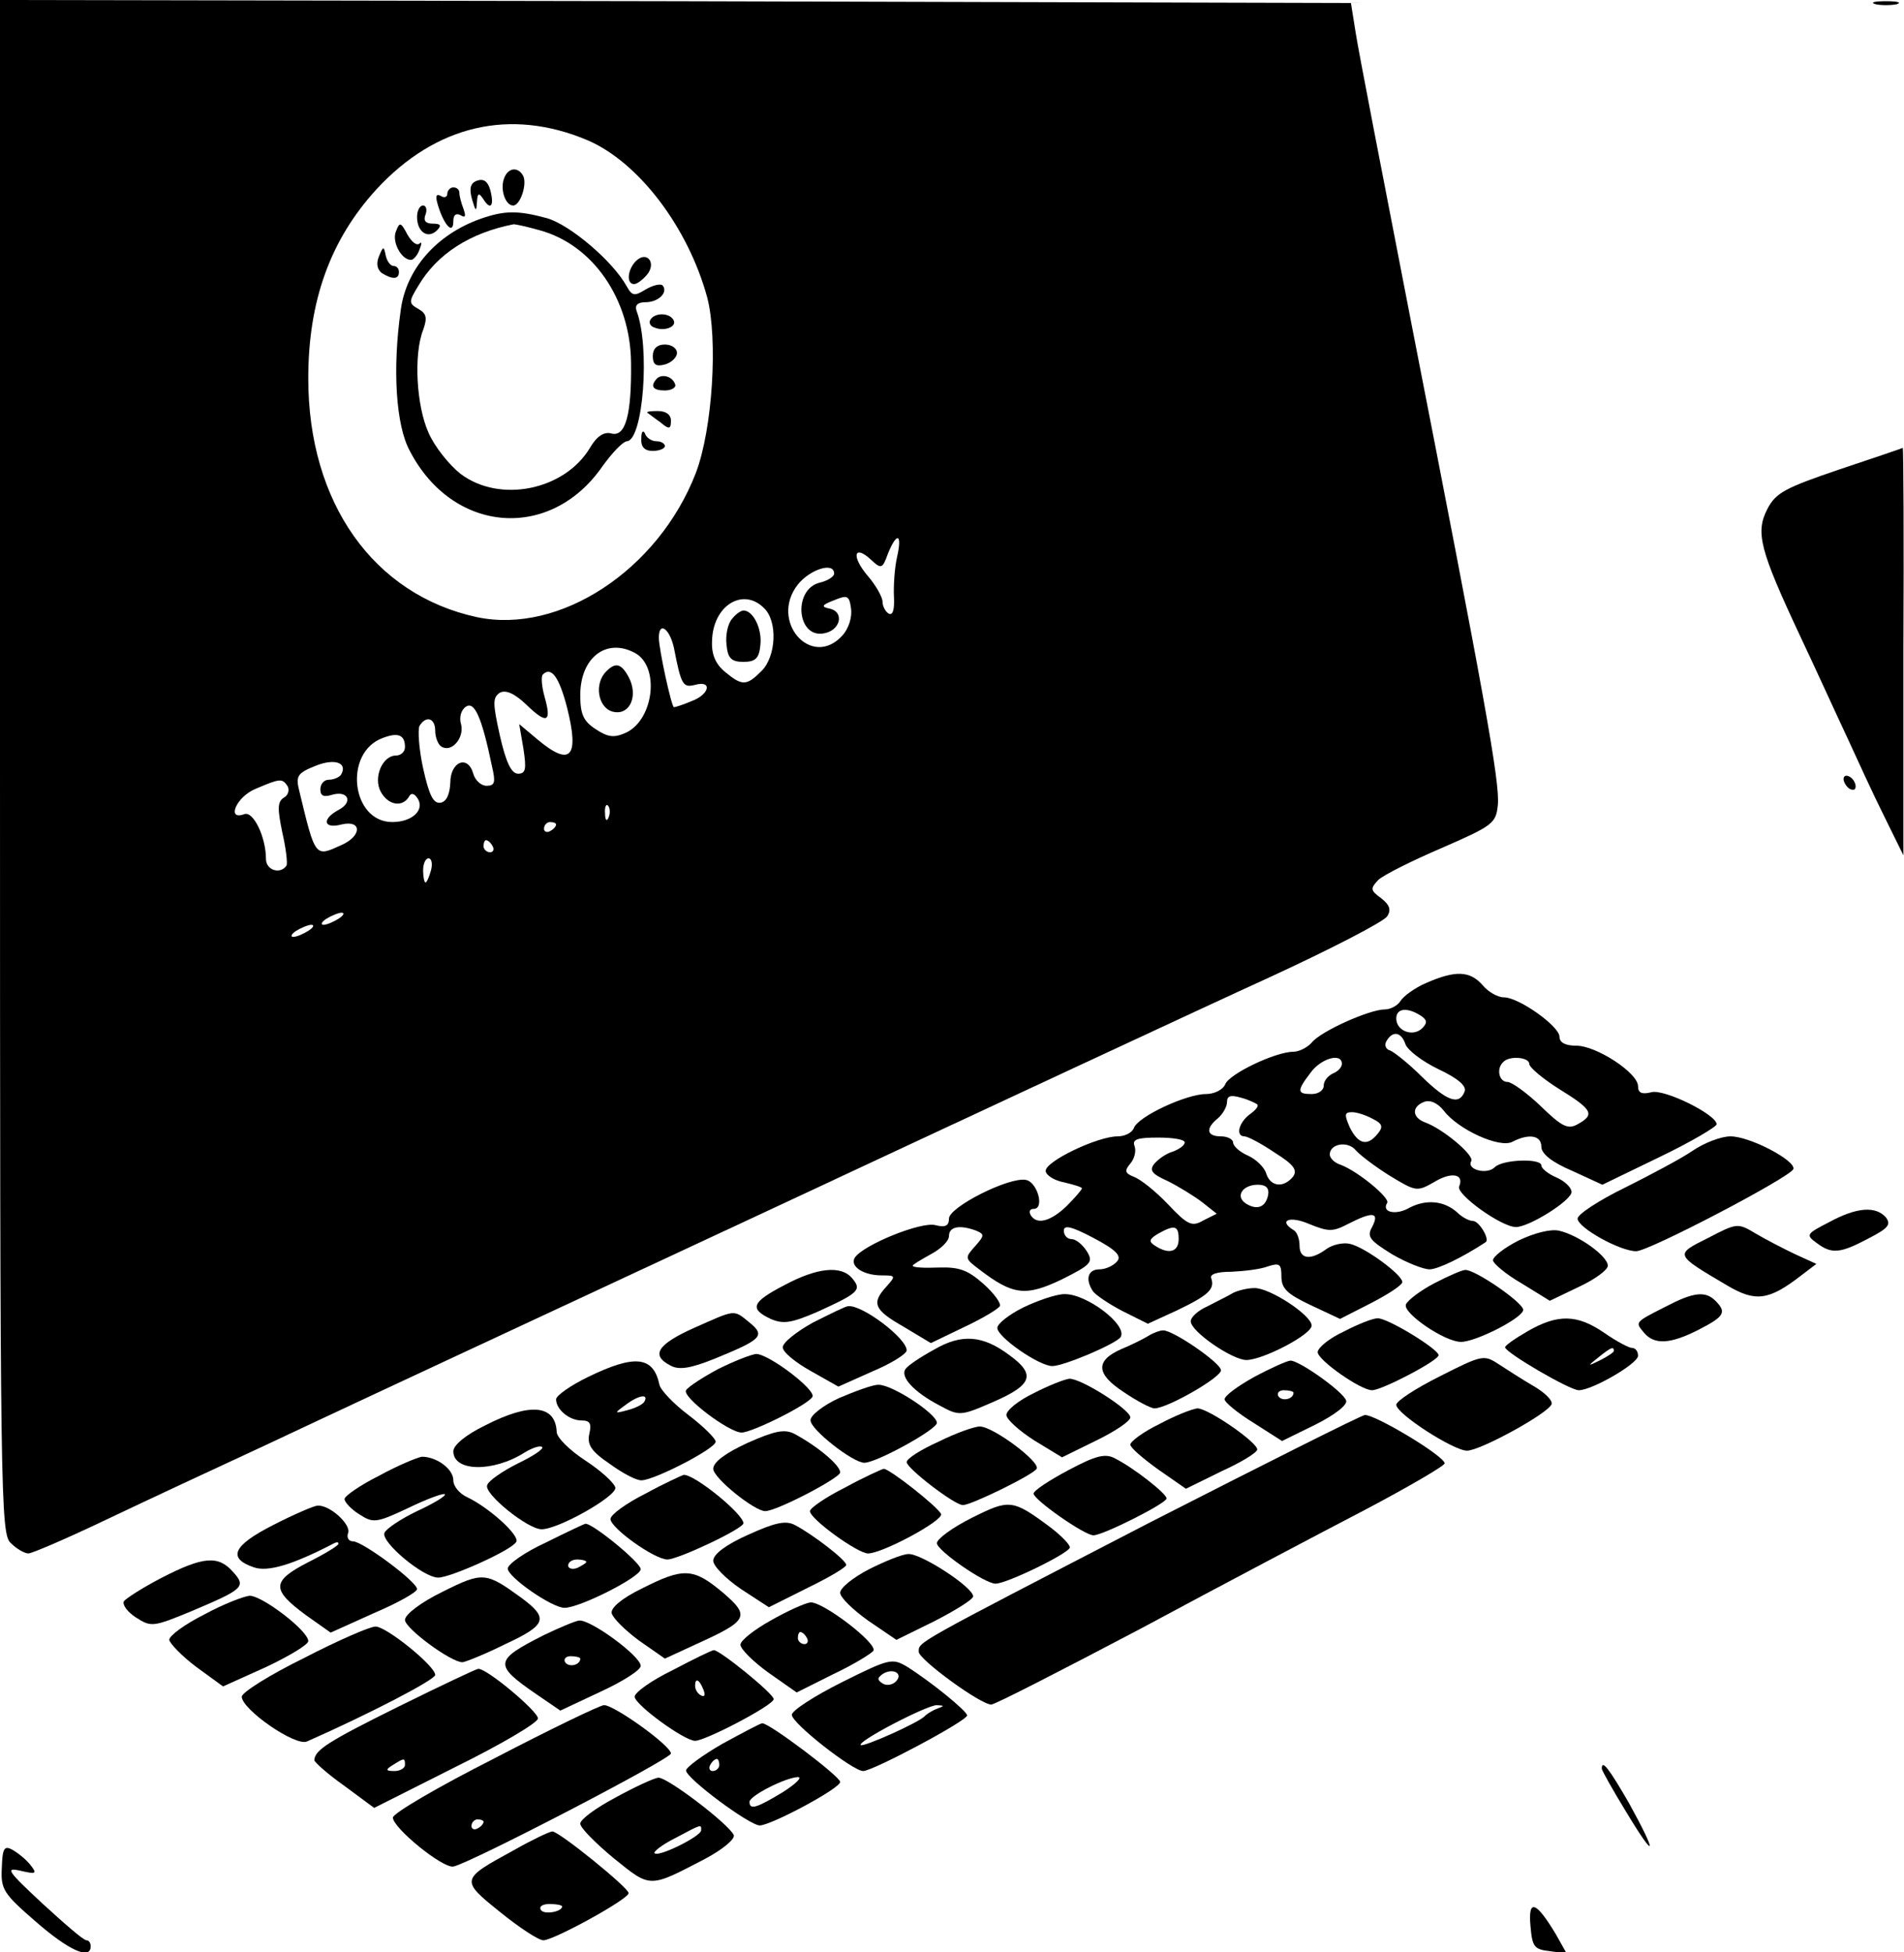 <?xml version="1.0" standalone="no"?>
<!DOCTYPE svg PUBLIC "-//W3C//DTD SVG 20010904//EN"
 "http://www.w3.org/TR/2001/REC-SVG-20010904/DTD/svg10.dtd">
<svg version="1.0" xmlns="http://www.w3.org/2000/svg"
 width="315pt" height="323pt" viewBox="0 0 315 323"
 preserveAspectRatio="xMidYMid meet">

<g transform="translate(0,323) scale(0.1,-0.1)"
fill="#000000" stroke="none">
<path d="M0 1962 c0 -1217 1 -1270 18 -1285 10 -10 23 -17 29 -17 6 0 64 25
129 56 65 31 183 86 263 123 80 38 445 208 812 379 366 171 748 349 849 395
102 47 189 92 195 101 7 11 4 19 -10 30 -18 13 -18 16 -5 30 8 8 56 32 105 53
85 37 90 41 93 71 4 37 -23 183 -143 797 -46 237 -88 453 -92 480 l-8 50
-1118 3 -1117 2 0 -1268z m972 1036 c84 -36 166 -143 198 -260 18 -69 9 -218
-19 -291 -62 -160 -225 -267 -362 -238 -171 37 -279 189 -279 395 0 129 37
230 113 313 98 106 221 135 349 81z m512 -690 c-4 -18 -6 -48 -5 -66 1 -21 -2
-31 -9 -27 -5 3 -10 12 -10 20 0 7 -11 27 -25 43 -27 32 -22 52 6 26 17 -16
19 -15 28 10 15 37 24 33 15 -6z m-104 -27 c0 -5 -11 -12 -24 -15 -44 -11 -38
-91 6 -84 28 4 36 35 11 41 -15 3 -14 6 7 14 22 9 25 8 28 -14 2 -14 -4 -33
-14 -44 -51 -57 -122 23 -74 84 20 25 60 38 60 18z m-116 -57 c23 -22 20 -80
-4 -104 -25 -25 -32 -25 -60 -2 -16 13 -23 29 -22 51 1 59 51 90 86 55z m-149
-66 c12 -62 15 -66 35 -61 29 8 24 -16 -6 -27 -14 -6 -27 -10 -29 -10 -4 0
-25 96 -25 115 0 28 18 15 25 -17z m-65 -8 c42 -22 32 -110 -14 -132 -20 -9
-30 -8 -51 6 -20 13 -25 25 -25 56 0 62 43 95 90 70z m-112 -90 c21 -83 6 -99
-48 -54 l-31 26 7 -41 c5 -33 4 -41 -9 -41 -11 0 -20 19 -30 63 -12 54 -12 63
0 71 10 5 24 -1 44 -20 34 -33 42 -29 30 13 -5 18 -6 34 -3 37 14 14 27 -4 40
-54z m-124 -98 c6 -26 5 -32 -9 -32 -9 0 -19 9 -22 20 -9 32 -38 20 -38 -15
-1 -19 -6 -31 -16 -33 -12 -2 -19 12 -29 57 -7 32 -9 64 -6 70 11 18 26 13 26
-8 0 -11 5 -23 10 -26 17 -11 38 14 33 36 -4 12 0 25 8 30 14 9 26 -17 43 -99z
m-144 32 c0 -8 -7 -14 -15 -14 -22 0 -38 -36 -25 -60 12 -22 35 -26 46 -9 4 8
9 7 15 -2 12 -19 -9 -39 -42 -39 -68 0 -81 115 -16 139 26 10 37 5 37 -15z
m-106 -46 c-3 -4 -12 -8 -20 -8 -8 0 -14 -7 -14 -16 0 -11 6 -13 19 -9 27 8
36 -12 11 -25 -28 -15 -25 -32 5 -24 34 8 34 -19 0 -34 -44 -20 -43 -22 -70
90 -6 24 -3 29 27 41 32 13 54 5 42 -15z m-88 -19 c3 -6 1 -15 -7 -19 -10 -7
-10 -18 -2 -57 6 -26 9 -51 7 -55 -10 -15 -34 -8 -34 11 0 36 -21 80 -36 74
-30 -11 -13 29 19 42 40 17 44 18 53 4z m531 -51 c-3 -8 -6 -5 -6 6 -1 11 2
17 5 13 3 -3 4 -12 1 -19z m-87 -12 c0 -3 -4 -8 -10 -11 -5 -3 -10 -1 -10 4 0
6 5 11 10 11 6 0 10 -2 10 -4z m-105 -36 c3 -5 1 -10 -4 -10 -6 0 -11 5 -11
10 0 6 2 10 4 10 3 0 8 -4 11 -10z m-102 -40 c-3 -11 -7 -20 -9 -20 -2 0 -4 9
-4 20 0 11 4 20 9 20 5 0 7 -9 4 -20z m-153 -80 c-8 -5 -19 -10 -25 -10 -5 0
-3 5 5 10 8 5 20 10 25 10 6 0 3 -5 -5 -10z m-50 -20 c-8 -5 -19 -10 -25 -10
-5 0 -3 5 5 10 8 5 20 10 25 10 6 0 3 -5 -5 -10z"/>
<path d="M834 2935 c-7 -18 2 -45 15 -45 12 0 24 37 16 50 -9 15 -25 12 -31
-5z"/>
<path d="M789 2931 c-11 -4 -13 -13 -8 -31 6 -20 7 -21 8 -5 1 16 3 17 11 5
12 -19 18 -10 11 16 -4 14 -11 19 -22 15z"/>
<path d="M740 2909 c0 -5 -5 -7 -11 -3 -8 4 -9 -1 -4 -17 10 -32 25 -48 25
-25 0 10 4 14 12 10 8 -5 9 -2 5 10 -4 10 -7 22 -7 27 0 5 -4 9 -10 9 -5 0
-10 -5 -10 -11z"/>
<path d="M690 2871 c0 -25 18 -37 33 -22 8 8 6 11 -7 11 -12 0 -16 5 -12 15 3
8 1 15 -4 15 -6 0 -10 -9 -10 -19z"/>
<path d="M795 2868 c-73 -26 -123 -83 -132 -151 -14 -98 -8 -191 15 -233 71
-137 233 -150 319 -25 16 22 33 40 40 41 27 1 39 156 16 216 -3 9 2 14 15 14
22 0 38 17 28 28 -4 3 -16 0 -28 -7 -18 -11 -22 -11 -31 5 -23 42 -94 102
-132 113 -48 13 -70 13 -110 -1z m98 -19 c88 -24 150 -114 151 -219 1 -86 -9
-124 -33 -117 -12 3 -24 -5 -35 -24 -42 -70 -149 -92 -214 -43 -19 15 -43 45
-53 68 -20 44 -25 129 -9 170 7 20 6 27 -8 35 -16 9 -16 12 0 38 31 53 86 88
158 102 3 0 22 -4 43 -10z"/>
<path d="M655 2847 c-7 -17 9 -47 25 -47 4 0 11 8 14 17 4 10 4 14 0 10 -5 -4
-13 3 -20 15 -11 21 -13 21 -19 5z"/>
<path d="M627 2806 c-5 -12 -3 -22 5 -28 18 -11 28 -10 28 2 0 6 -4 10 -9 10
-5 0 -11 8 -13 18 -3 15 -4 15 -11 -2z"/>
<path d="M1052 2798 c-14 -14 -16 -38 -3 -38 5 0 14 7 21 15 17 20 0 41 -18
23z"/>
<path d="M1076 2701 c-3 -5 0 -11 7 -13 17 -7 38 2 31 13 -7 12 -31 12 -38 0z"/>
<path d="M1080 2641 c0 -14 5 -18 20 -14 11 3 20 12 20 19 0 8 -9 14 -20 14
-13 0 -20 -7 -20 -19z"/>
<path d="M1087 2604 c-12 -13 -7 -20 13 -20 11 0 19 5 17 10 -4 13 -21 18 -30
10z"/>
<path d="M1071 2547 c2 -1 12 -9 22 -16 14 -12 17 -11 17 3 0 10 -8 16 -22 16
-12 0 -19 -1 -17 -3z"/>
<path d="M1061 2505 c-1 -14 5 -21 19 -21 11 0 20 4 20 8 0 4 -6 8 -14 8 -8 0
-17 6 -19 13 -3 6 -6 3 -6 -8z"/>
<path d="M1211 2206 c-7 -8 -11 -27 -9 -43 2 -22 8 -28 28 -28 20 0 26 6 28
28 3 27 -12 57 -28 57 -4 0 -13 -6 -19 -14z"/>
<path d="M1000 2116 c-18 -23 -8 -61 17 -64 26 -4 39 28 23 58 -13 24 -23 25
-40 6z"/>
<path d="M3103 3223 c9 -2 25 -2 35 0 9 3 1 5 -18 5 -19 0 -27 -2 -17 -5z"/>
<path d="M3042 2453 c-88 -30 -104 -38 -118 -65 -20 -39 -13 -67 55 -212 26
-55 60 -130 77 -166 16 -35 43 -94 61 -130 l32 -65 0 338 c1 185 0 336 -1 336
-2 -1 -49 -17 -106 -36z"/>
<path d="M3050 1941 c0 -5 5 -13 10 -16 6 -3 10 -2 10 4 0 5 -4 13 -10 16 -5
3 -10 2 -10 -4z"/>
<path d="M2360 1604 c-19 -8 -38 -22 -43 -30 -4 -7 -16 -14 -26 -14 -25 0
-106 -36 -121 -55 -7 -8 -21 -15 -30 -15 -30 0 -107 -37 -113 -54 -4 -9 -18
-16 -32 -16 -32 0 -112 -37 -119 -56 -3 -8 -15 -14 -27 -14 -33 0 -119 -41
-119 -57 0 -7 14 -16 30 -19 17 -4 30 -8 30 -10 0 -2 -11 -15 -25 -29 -27 -26
-50 -32 -60 -15 -3 6 -1 10 5 10 19 0 6 45 -13 48 -28 5 -127 -45 -127 -64 0
-12 -6 -15 -22 -11 -23 7 -121 -33 -134 -54 -8 -14 14 -29 45 -29 23 0 23 -1
8 -18 -26 -28 -21 -39 28 -67 l45 -27 54 26 c30 14 57 30 60 35 3 4 -9 21 -27
37 -26 23 -40 28 -74 27 -24 -1 -43 0 -43 3 0 2 14 10 30 19 17 9 30 22 30 30
0 16 18 19 45 9 14 -6 14 -8 -2 -26 -17 -19 -17 -20 7 -38 56 -43 77 -45 136
-17 50 25 53 29 42 47 -7 11 -18 20 -25 20 -7 0 -13 6 -13 14 0 10 13 7 49
-12 38 -20 47 -30 39 -39 -6 -7 -19 -13 -29 -13 -19 0 -24 -16 -11 -36 4 -6
26 -21 49 -33 l42 -21 48 22 c52 25 63 35 57 53 -3 7 9 11 33 11 21 1 48 4 61
9 19 6 22 4 22 -17 0 -20 10 -29 48 -47 l49 -23 51 26 c29 15 52 30 52 35 0
12 -61 57 -86 63 -11 3 -29 -1 -39 -8 -27 -20 -45 -17 -45 5 0 11 -4 23 -10
26 -26 16 -6 24 26 10 32 -13 39 -13 64 0 41 21 53 20 40 -5 -9 -16 -4 -22 33
-45 24 -14 52 -25 62 -25 14 0 55 20 93 45 7 5 -11 35 -21 35 -6 0 -18 6 -26
14 -22 20 -52 22 -79 8 -22 -13 -47 -8 -37 8 5 8 -48 52 -77 63 -10 3 -18 11
-18 17 0 18 30 23 43 7 7 -8 32 -27 56 -42 43 -26 45 -27 73 -11 29 18 51 14
42 -7 -5 -13 70 -67 94 -67 22 0 92 44 92 58 0 7 -11 18 -25 24 -14 6 -25 15
-25 20 0 12 -64 10 -77 -3 -13 -13 -47 -4 -39 10 6 9 -46 53 -76 64 -22 8 -23
26 -2 34 10 4 23 -2 33 -15 24 -31 92 -62 113 -51 27 14 48 11 48 -8 0 -12 18
-26 51 -40 l50 -23 95 46 c52 25 94 50 94 54 0 16 -87 59 -108 53 -16 -4 -22
-1 -22 10 0 22 -69 67 -102 67 -18 0 -28 5 -28 15 0 17 -67 65 -92 65 -10 0
-26 9 -35 20 -21 24 -45 25 -93 4z m-10 -54 c11 -7 12 -12 3 -21 -15 -15 -43
-5 -43 16 0 17 18 19 40 5z m-25 -47 c3 -10 28 -29 55 -42 32 -15 47 -28 43
-37 -9 -23 -29 -16 -71 25 -21 21 -45 40 -52 43 -8 2 -10 10 -6 16 10 17 24
15 31 -5z m-105 -33 c0 -6 -7 -13 -15 -16 -8 -4 -15 -12 -15 -20 0 -8 -9 -14
-20 -14 -24 0 -25 5 -2 35 17 24 52 34 52 15z m310 0 c0 -6 23 -25 50 -42 55
-34 59 -42 30 -58 -16 -9 -26 -4 -61 30 -23 22 -48 40 -55 40 -14 0 -19 22 -7
33 10 11 43 8 43 -3z m-450 -67 c3 -3 -3 -10 -13 -17 -18 -14 -23 -36 -8 -36
5 0 28 -12 50 -27 32 -20 38 -29 30 -40 -16 -19 -37 -16 -44 5 -3 11 -17 24
-30 30 -14 6 -25 16 -25 22 0 5 -9 10 -20 10 -24 0 -26 13 -5 30 8 7 15 19 15
27 0 10 6 12 23 7 12 -3 24 -9 27 -11z m191 -24 c16 -8 18 -13 8 -25 -17 -21
-32 -17 -46 11 -9 21 -9 25 4 25 8 0 23 -5 34 -11z m-311 -39 c0 -5 -9 -11
-19 -15 -11 -3 -24 -12 -31 -20 -9 -11 -5 -17 22 -29 18 -9 44 -25 57 -35 l24
-19 -22 -11 c-19 -11 -26 -8 -59 27 -20 21 -45 41 -56 45 -15 6 -16 10 -6 22
7 8 10 21 7 29 -4 11 4 14 39 14 24 0 44 -3 44 -8z m138 -87 c-4 -20 -18 -26
-37 -14 -18 12 -5 31 20 31 14 0 19 -6 17 -17z m-148 -73 c0 -21 -16 -26 -39
-11 -11 7 -10 11 5 20 27 15 34 14 34 -9z"/>
<path d="M2800 1326 c-19 -13 -70 -40 -112 -61 -43 -21 -78 -44 -78 -51 0 -15
70 -54 97 -54 21 0 256 123 260 136 4 14 -72 54 -104 54 -16 0 -44 -11 -63
-24z"/>
<path d="M3026 1208 c-37 -19 -39 -21 -21 -34 25 -19 39 -18 86 7 33 17 38 23
29 35 -17 19 -48 17 -94 -8z"/>
<path d="M2826 1182 c-56 -28 -56 -27 32 -79 46 -27 68 -25 122 17 l25 19 -35
16 c-19 9 -48 24 -65 34 -30 18 -31 18 -79 -7z"/>
<path d="M2513 1178 c-24 -12 -43 -27 -43 -33 0 -5 21 -23 47 -38 l47 -29 48
23 c26 12 48 28 48 35 0 16 -49 51 -81 58 -14 3 -41 -4 -66 -16z"/>
<path d="M1298 1104 c-54 -28 -59 -39 -23 -56 21 -9 34 -7 78 12 68 31 73 36
57 55 -18 22 -58 18 -112 -11z"/>
<path d="M2373 1107 c-23 -12 -44 -28 -47 -35 -6 -14 64 -62 91 -62 25 0 103
40 103 53 0 12 -80 67 -96 66 -5 0 -28 -10 -51 -22z"/>
<path d="M2040 1091 c-8 -5 -27 -14 -42 -22 -16 -7 -28 -18 -28 -25 0 -17 69
-64 92 -64 27 0 108 42 108 57 0 17 -70 63 -95 62 -11 0 -27 -4 -35 -8z"/>
<path d="M1693 1067 c-24 -12 -43 -27 -43 -34 0 -15 69 -63 91 -63 19 0 106
37 113 48 12 20 -57 72 -93 71 -14 0 -45 -11 -68 -22z"/>
<path d="M2755 1068 c-51 -26 -50 -25 -35 -43 17 -20 43 -19 90 5 43 22 47 29
28 48 -17 17 -37 14 -83 -10z"/>
<path d="M1345 1042 c-27 -15 -50 -33 -50 -41 0 -8 21 -25 46 -39 l46 -26 56
25 c31 13 57 29 57 35 0 20 -74 76 -97 73 -4 0 -30 -13 -58 -27z"/>
<path d="M1148 1033 c-60 -27 -72 -45 -39 -62 14 -8 33 -5 73 11 78 32 85 38
58 60 -27 22 -22 22 -92 -9z"/>
<path d="M2223 1027 c-24 -11 -43 -27 -43 -34 0 -13 71 -63 90 -63 16 0 110
49 110 58 0 10 -85 62 -101 61 -8 0 -33 -10 -56 -22z"/>
<path d="M2528 1028 c-21 -12 -38 -24 -38 -27 1 -9 107 -71 122 -71 22 0 98
44 98 57 0 7 -4 13 -10 13 -5 0 -26 11 -46 25 -45 31 -77 31 -126 3z m142 -33
c0 -2 -10 -9 -22 -15 -22 -11 -22 -10 -4 4 21 17 26 19 26 11z"/>
<path d="M1900 1020 c-8 -5 -28 -15 -45 -22 -43 -19 -42 -41 4 -71 22 -15 45
-27 51 -27 21 0 110 51 110 63 0 12 -80 67 -96 66 -5 0 -16 -4 -24 -9z"/>
<path d="M1545 997 c-22 -12 -43 -26 -47 -32 -9 -13 14 -38 56 -60 33 -18 35
-18 90 6 64 28 70 45 26 77 -44 33 -79 36 -125 9z"/>
<path d="M1188 965 c-26 -14 -49 -29 -53 -35 -7 -11 71 -70 92 -70 17 0 110
46 117 59 7 11 -72 71 -93 71 -9 -1 -37 -12 -63 -25z"/>
<path d="M2382 953 c-40 -20 -72 -41 -72 -47 0 -15 95 -76 117 -76 22 0 135
62 140 77 2 6 -11 19 -30 30 -19 11 -45 28 -59 37 -23 15 -27 14 -96 -21z"/>
<path d="M973 952 c-29 -14 -53 -31 -53 -37 0 -17 22 -35 42 -35 14 0 17 -5
13 -22 -4 -18 3 -29 34 -50 22 -16 45 -28 53 -27 22 1 123 53 122 64 0 5 -20
25 -45 44 -24 18 -46 41 -48 50 -10 47 -40 51 -118 13z m93 -41 c-3 -5 -16
-11 -28 -14 -22 -6 -22 -5 -4 8 22 17 40 20 32 6z"/>
<path d="M2075 952 c-27 -15 -49 -31 -49 -37 0 -5 22 -23 48 -39 l47 -30 55
27 c32 16 54 33 51 40 -4 14 -77 66 -92 66 -5 0 -32 -12 -60 -27z m65 -26 c0
-11 -19 -15 -25 -6 -3 5 1 10 9 10 9 0 16 -2 16 -4z"/>
<path d="M1710 925 c-25 -12 -45 -28 -45 -36 0 -7 21 -26 46 -42 l46 -28 57
28 c31 15 56 32 56 38 0 13 -82 65 -101 64 -8 -1 -34 -11 -59 -24z"/>
<path d="M1388 917 c-26 -12 -48 -29 -47 -37 0 -15 70 -70 89 -70 20 0 120 55
120 66 0 15 -75 64 -97 63 -10 0 -39 -11 -65 -22z"/>
<path d="M803 872 c-33 -16 -53 -33 -53 -43 0 -34 66 -35 118 -2 13 8 26 12
29 9 3 -3 -15 -15 -40 -27 -26 -13 -49 -29 -51 -36 -6 -14 67 -73 90 -73 28 0
125 55 122 69 -2 8 -24 28 -50 45 -26 17 -47 38 -47 47 -2 45 -44 49 -118 11z"/>
<path d="M1918 874 c-27 -13 -48 -29 -48 -34 0 -5 21 -23 46 -41 l46 -32 59
29 c33 15 59 31 59 36 0 12 -81 68 -99 68 -9 -1 -37 -12 -63 -26z"/>
<path d="M1900 710 c-392 -203 -380 -196 -380 -213 1 -13 102 -87 120 -87 6 0
117 57 248 126 130 70 297 158 370 196 72 38 132 73 132 77 0 12 -115 81 -132
80 -7 -1 -168 -82 -358 -179z"/>
<path d="M1237 843 c-37 -17 -57 -32 -57 -43 0 -15 68 -70 86 -70 19 0 124 55
124 64 0 12 -37 43 -76 64 -16 8 -32 5 -77 -15z"/>
<path d="M1553 845 c-29 -13 -53 -28 -53 -34 0 -10 79 -71 93 -71 14 0 116 50
122 60 7 11 -72 70 -94 70 -9 0 -40 -11 -68 -25z"/>
<path d="M1768 798 c-32 -17 -58 -34 -58 -39 0 -10 84 -69 99 -69 16 0 121 53
121 61 0 8 -55 51 -85 66 -16 9 -32 5 -77 -19z"/>
<path d="M628 789 c-32 -16 -58 -34 -58 -39 0 -5 11 -17 24 -25 23 -15 28 -15
81 10 31 15 58 25 61 23 2 -3 -18 -15 -46 -28 -27 -13 -51 -29 -54 -36 -6 -15
64 -74 89 -74 20 0 121 45 129 59 7 10 -45 57 -81 74 -13 6 -23 18 -23 28 0
19 -28 39 -52 39 -7 -1 -39 -14 -70 -31z"/>
<path d="M1398 769 c-32 -16 -58 -34 -58 -39 0 -13 79 -70 96 -70 24 0 124 54
121 65 -4 11 -85 75 -95 75 -4 -1 -33 -14 -64 -31z"/>
<path d="M1068 759 c-32 -16 -58 -35 -58 -42 0 -15 73 -67 94 -67 18 0 126 51
126 60 -1 16 -81 81 -99 80 -3 -1 -32 -14 -63 -31z"/>
<path d="M1608 719 c-32 -16 -58 -35 -58 -42 0 -12 79 -67 97 -67 19 0 123 51
123 60 0 5 -15 20 -32 33 -63 47 -68 47 -130 16z"/>
<path d="M452 707 c-67 -34 -76 -55 -32 -70 23 -8 64 4 133 40 4 2 7 2 7 -1 0
-3 -23 -17 -51 -31 -60 -31 -60 -45 -3 -87 l41 -29 71 32 c40 17 72 35 72 40
0 12 -90 79 -106 79 -7 0 -11 6 -8 14 5 14 -31 47 -51 45 -5 0 -38 -14 -73
-32z"/>
<path d="M1238 691 c-36 -16 -58 -32 -58 -43 0 -9 21 -30 46 -47 l46 -30 64
32 c35 17 64 34 64 38 0 8 -56 51 -85 66 -15 8 -33 4 -77 -16z"/>
<path d="M903 678 c-35 -16 -63 -36 -63 -43 0 -14 73 -65 94 -65 25 0 126 51
126 64 0 11 -82 78 -92 75 -1 0 -31 -14 -65 -31z m67 -32 c0 -2 -7 -6 -15 -10
-8 -3 -15 -1 -15 4 0 6 7 10 15 10 8 0 15 -2 15 -4z"/>
<path d="M1438 634 c-27 -14 -48 -31 -48 -39 0 -8 21 -28 46 -46 l47 -32 63
31 c35 18 64 36 64 41 0 15 -86 71 -107 70 -10 0 -39 -12 -65 -25z"/>
<path d="M268 620 c-31 -16 -59 -34 -63 -39 -3 -6 6 -18 20 -27 25 -16 28 -16
93 11 85 36 90 40 67 65 -24 27 -49 25 -117 -10z"/>
<path d="M733 597 c-37 -18 -63 -38 -63 -47 0 -14 76 -70 95 -70 4 0 37 13 71
30 69 32 72 43 26 77 -58 42 -63 43 -129 10z"/>
<path d="M1062 602 c-33 -16 -52 -32 -50 -41 2 -8 22 -28 45 -45 l43 -30 52
24 c86 39 90 46 43 86 -48 40 -64 41 -133 6z"/>
<path d="M338 559 c-32 -16 -58 -35 -58 -42 1 -6 21 -27 45 -45 l44 -32 71 32
c38 18 70 37 70 43 0 17 -76 75 -97 75 -10 -1 -44 -14 -75 -31z"/>
<path d="M1275 549 c-27 -15 -50 -33 -50 -40 0 -7 21 -28 46 -46 l47 -33 60
30 c34 16 63 34 67 39 7 12 -83 81 -104 80 -9 -1 -38 -14 -66 -30z m60 -29 c3
-5 1 -10 -4 -10 -6 0 -11 5 -11 10 0 6 2 10 4 10 3 0 8 -4 11 -10z"/>
<path d="M900 525 c-83 -42 -84 -49 -11 -99 l38 -26 66 31 c37 17 67 36 67 43
0 16 -83 77 -102 75 -7 -1 -33 -12 -58 -24z m60 -39 c0 -11 -19 -15 -25 -6 -3
5 1 10 9 10 9 0 16 -2 16 -4z"/>
<path d="M503 487 c-57 -28 -103 -57 -103 -64 0 -21 89 -83 108 -74 102 45
212 102 212 110 0 15 -82 81 -99 80 -9 0 -62 -23 -118 -52z"/>
<path d="M1113 467 c-35 -17 -63 -37 -63 -44 0 -13 82 -73 100 -73 17 0 130
59 130 69 0 9 -89 81 -99 81 -3 0 -34 -15 -68 -33z m51 -33 c3 -8 2 -12 -4 -9
-6 3 -10 10 -10 16 0 14 7 11 14 -7z"/>
<path d="M1393 447 c-46 -23 -83 -47 -83 -54 0 -14 101 -93 118 -93 16 0 172
83 172 92 0 7 -60 56 -100 81 -24 14 -29 13 -107 -26z m89 1 c-6 -6 -16 -7
-22 -3 -9 6 -9 9 1 16 17 10 34 0 21 -13z m68 -45 c-8 -3 -17 -9 -20 -12 -8
-10 -102 -52 -106 -48 -6 6 109 66 126 66 13 -1 13 -1 0 -6z"/>
<path d="M660 407 c-117 -58 -139 -72 -140 -89 0 -3 22 -23 49 -42 l50 -37
135 68 c75 37 136 73 136 80 0 12 -86 84 -99 82 -3 0 -62 -28 -131 -62z m10
-97 c0 -5 -8 -10 -17 -10 -15 0 -16 2 -3 10 19 12 20 12 20 0z"/>
<path d="M818 321 c-93 -47 -168 -91 -168 -98 0 -17 82 -84 100 -81 27 5 360
178 360 187 0 13 -95 81 -111 80 -8 -1 -89 -40 -181 -88z m-18 -105 c0 -3 -4
-8 -10 -11 -5 -3 -10 -1 -10 4 0 6 5 11 10 11 6 0 10 -2 10 -4z"/>
<path d="M1195 345 c-33 -19 -60 -39 -60 -44 0 -13 105 -91 122 -91 18 0 133
61 133 72 0 9 -118 98 -129 97 -3 0 -33 -16 -66 -34z m-5 -35 c0 -5 -5 -10
-11 -10 -5 0 -7 5 -4 10 3 6 8 10 11 10 2 0 4 -4 4 -10z m105 -45 c-43 -26
-55 -30 -55 -16 0 10 59 40 80 41 8 0 -3 -11 -25 -25z"/>
<path d="M2650 304 c0 -3 18 -35 40 -71 50 -83 53 -73 5 14 -33 57 -45 73 -45
57z"/>
<path d="M1018 256 c-32 -17 -58 -36 -58 -43 0 -7 25 -32 55 -57 62 -50 58
-50 152 -1 28 15 49 32 47 39 -8 18 -110 96 -125 95 -8 -1 -40 -16 -71 -33z
m142 -54 c0 -10 -71 -45 -77 -38 -3 2 12 14 34 25 45 24 43 23 43 13z"/>
<path d="M850 169 c-88 -48 -89 -49 -23 -102 32 -26 64 -47 72 -47 17 0 141
68 141 78 0 9 -115 102 -126 102 -5 0 -34 -14 -64 -31z m80 -93 c0 -9 -30 -14
-35 -6 -4 6 3 10 14 10 12 0 21 -2 21 -4z"/>
<path d="M3 140 c-2 -36 3 -43 56 -89 55 -48 91 -64 91 -41 0 6 -3 10 -7 10
-5 0 -37 28 -73 61 -58 54 -62 60 -36 54 26 -6 28 -5 16 10 -7 9 -21 20 -30
25 -13 7 -16 2 -17 -30z"/>
<path d="M2532 44 c3 -35 6 -39 32 -42 l28 -4 -18 32 c-33 55 -46 59 -42 14z"/>
</g>
</svg>
